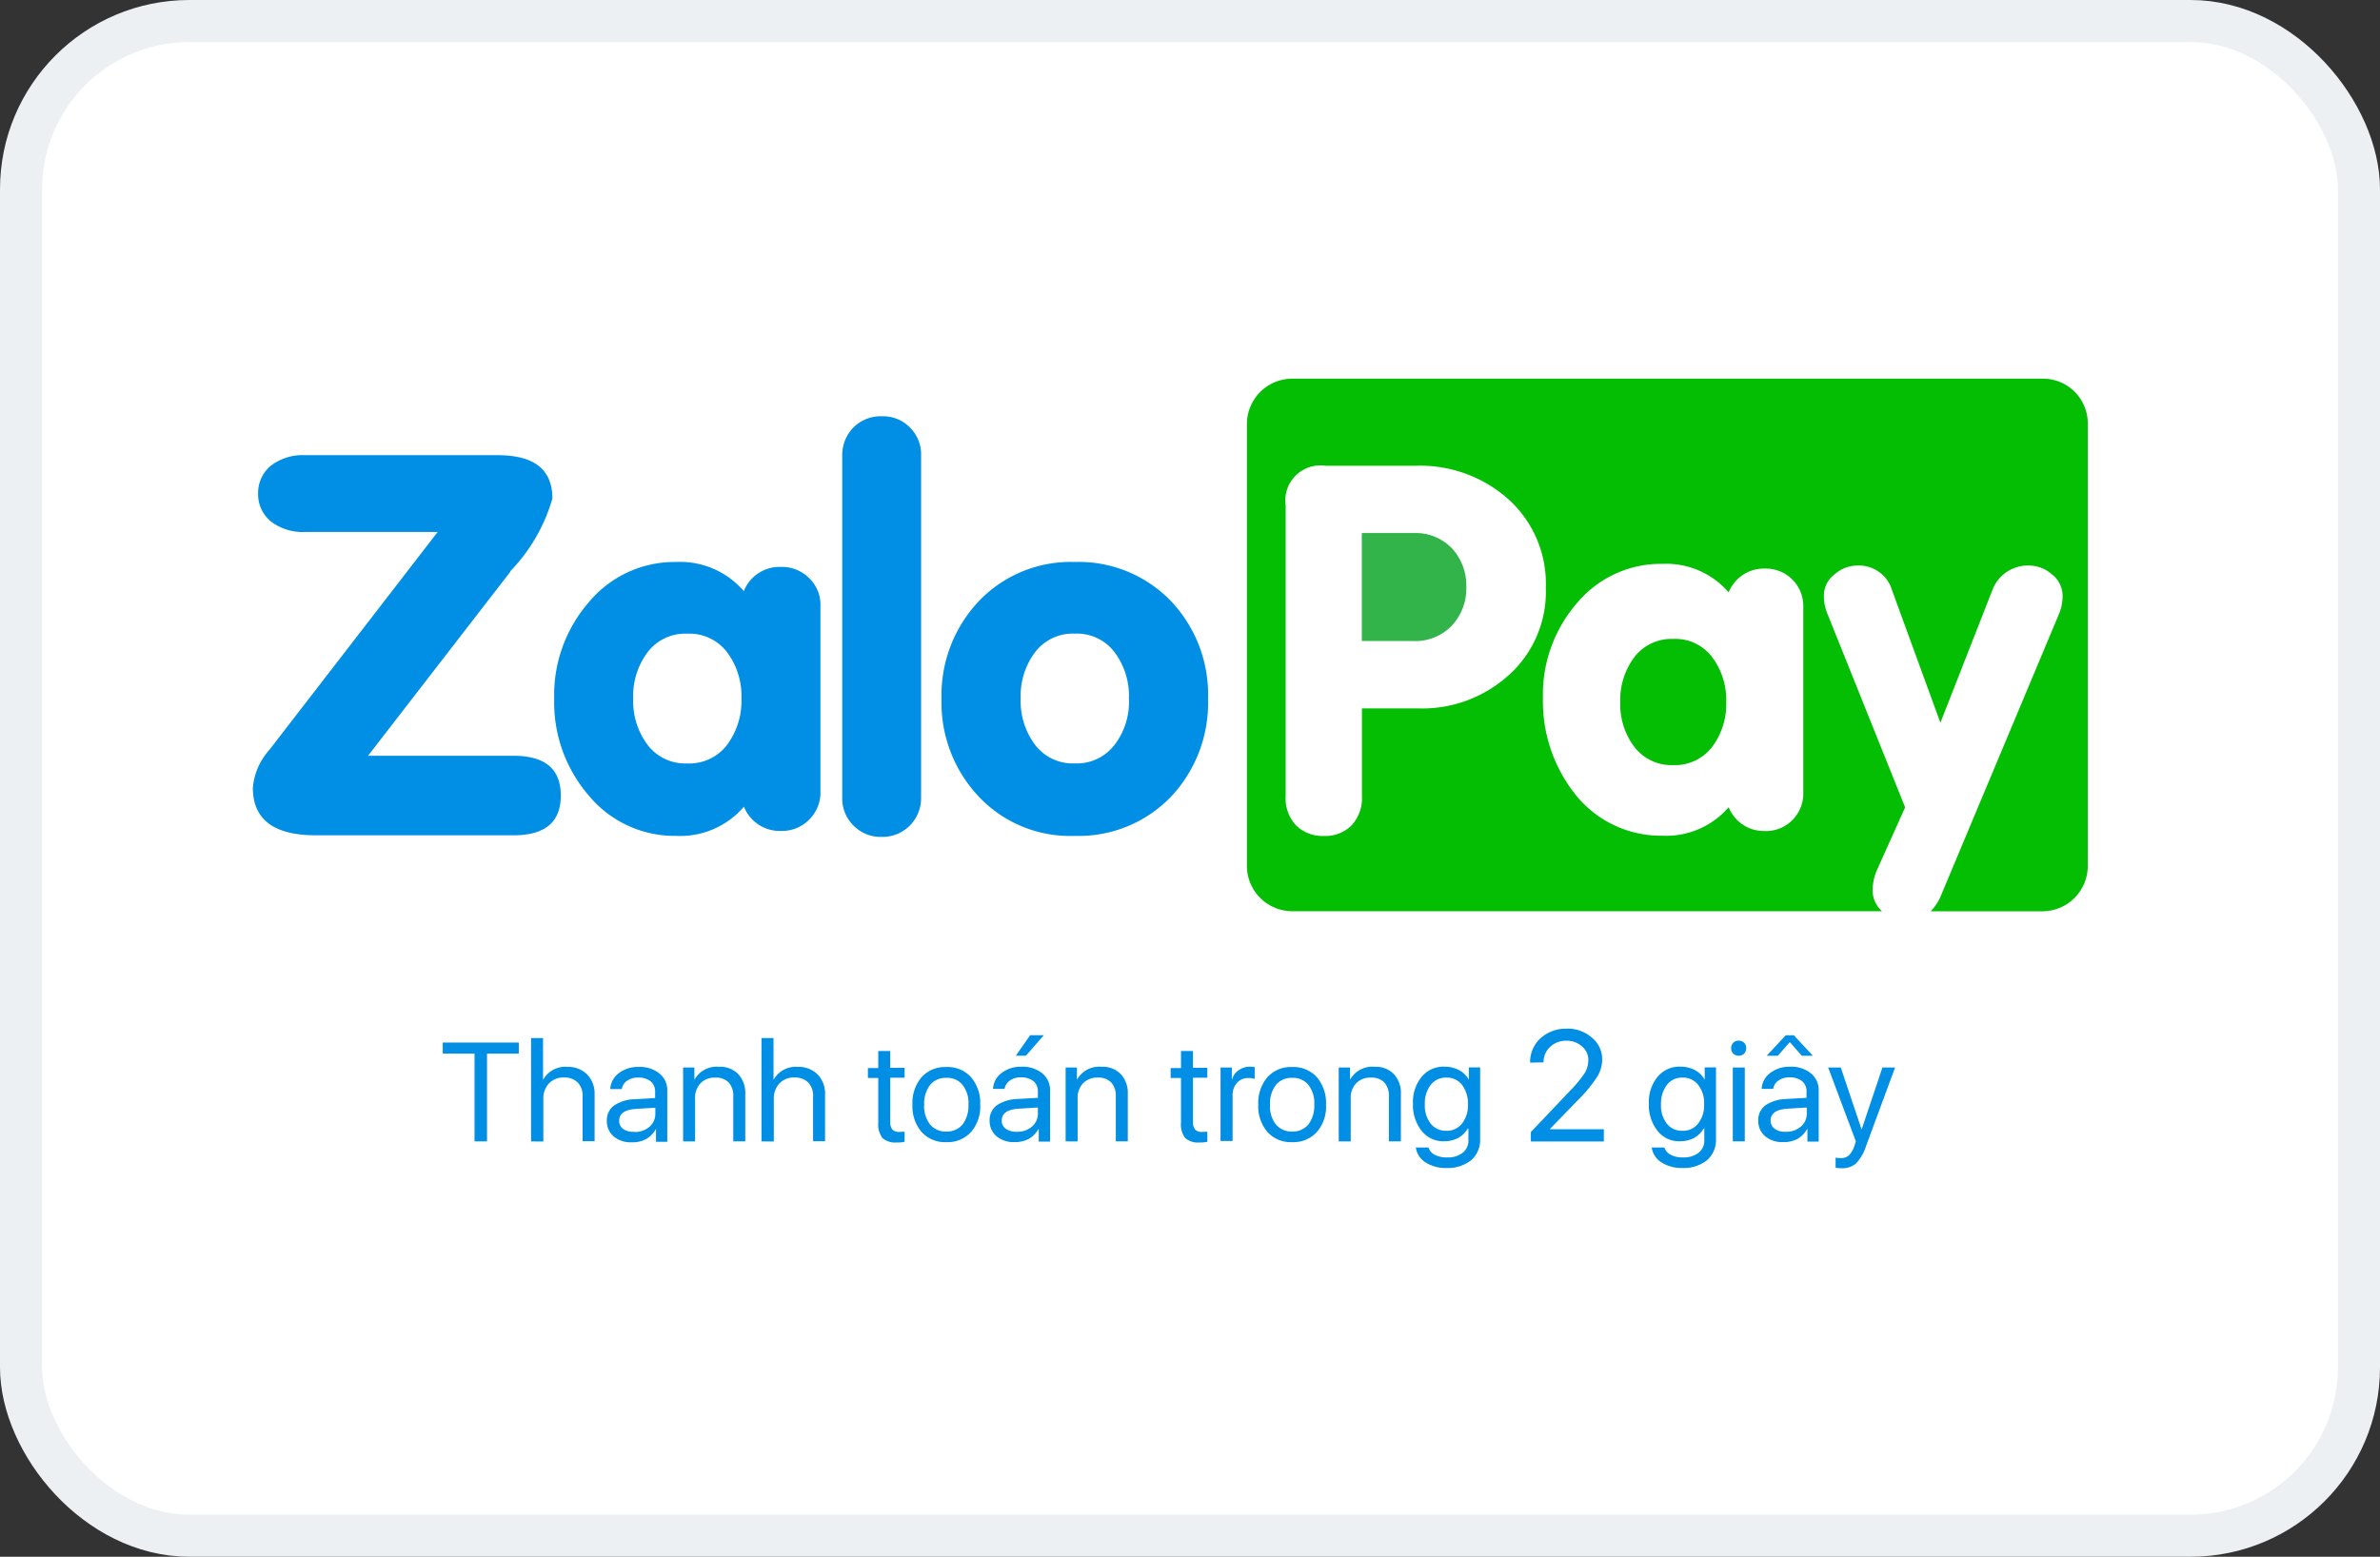 <svg xmlns="http://www.w3.org/2000/svg" width="56.55" height="37" viewBox="0 0 56.55 37"><rect x="0" y="0" width="56.55" height="37" fill="#333333" stroke="none"/><defs><style>.a{fill:#fff;stroke:#edf0f2;}.b{fill:#008fe5;}.c{fill:#33b44a;}.d{fill:#04be04;}</style></defs><g transform="translate(-291 -24)"><rect class="a" width="55.55" height="36" rx="4" transform="translate(291.5 24.5)"/><g transform="translate(151 570.7)"><g transform="translate(146 -537.7)"><g transform="translate(0 0.895)"><path class="b" d="M280.163-459.414a.915.915,0,0,0-.677-.269.914.914,0,0,0-.878.576A1.993,1.993,0,0,0,277-459.8a2.647,2.647,0,0,0-2.064.945,3.362,3.362,0,0,0-.833,2.31,3.389,3.389,0,0,0,.833,2.31,2.647,2.647,0,0,0,2.064.945,1.993,1.993,0,0,0,1.611-.694.914.914,0,0,0,.878.576.9.9,0,0,0,.677-.274.9.9,0,0,0,.263-.666v-4.413A.873.873,0,0,0,280.163-459.414Zm-1.952,3.96a1.125,1.125,0,0,1-.945.442,1.125,1.125,0,0,1-.945-.442,1.733,1.733,0,0,1-.341-1.1,1.733,1.733,0,0,1,.341-1.1,1.125,1.125,0,0,1,.945-.442,1.125,1.125,0,0,1,.945.442,1.733,1.733,0,0,1,.341,1.1A1.744,1.744,0,0,1,278.211-455.454Z" transform="translate(-266.935 463.262)"/><path class="b" d="M398.111-511.978a.916.916,0,0,1-.671.274.9.9,0,0,1-.677-.274.9.9,0,0,1-.263-.666v-8.122a.934.934,0,0,1,.263-.666.914.914,0,0,1,.677-.269.893.893,0,0,1,.671.269.9.9,0,0,1,.263.666v8.122a.934.934,0,0,1-.263.666Z" transform="translate(-382.488 521.7)"/><path class="b" d="M444.165-458.855a3.041,3.041,0,0,0-2.3-.945,3.019,3.019,0,0,0-2.282.934,3.255,3.255,0,0,0-.884,2.321,3.255,3.255,0,0,0,.884,2.321,2.982,2.982,0,0,0,2.282.934,3.041,3.041,0,0,0,2.3-.945,3.254,3.254,0,0,0,.867-2.31A3.23,3.23,0,0,0,444.165-458.855Zm-1.354,3.4a1.125,1.125,0,0,1-.945.442,1.125,1.125,0,0,1-.945-.442,1.733,1.733,0,0,1-.341-1.1,1.733,1.733,0,0,1,.341-1.1,1.125,1.125,0,0,1,.945-.442,1.125,1.125,0,0,1,.945.442,1.733,1.733,0,0,1,.341,1.1A1.68,1.68,0,0,1,442.811-455.454Z" transform="translate(-422.328 463.262)"/><path class="b" d="M152.125-502.442a4.1,4.1,0,0,0,1-1.728c0-.688-.431-1.029-1.3-1.029h-4.559a1.246,1.246,0,0,0-.833.252.835.835,0,0,0-.3.66.835.835,0,0,0,.3.66,1.247,1.247,0,0,0,.833.252H150.4l-4,5.18a1.545,1.545,0,0,0-.392.9c0,.755.5,1.13,1.493,1.13h4.7c.75,0,1.124-.313,1.124-.945s-.375-.945-1.124-.945h-3.457l3.39-4.385Z" transform="translate(-146 506.123)"/></g><g transform="translate(23.627)"><path class="c" d="M618.436-472.1H617.2v2.567h1.236a1.193,1.193,0,0,0,.9-.364,1.285,1.285,0,0,0,.347-.923,1.3,1.3,0,0,0-.347-.923A1.2,1.2,0,0,0,618.436-472.1Z" transform="translate(-614.47 475.769)"/><path class="d" d="M728.259-427.1a1.111,1.111,0,0,0-.923.431A1.693,1.693,0,0,0,727-425.6a1.682,1.682,0,0,0,.336,1.068,1.111,1.111,0,0,0,.923.431,1.111,1.111,0,0,0,.923-.431,1.692,1.692,0,0,0,.336-1.068,1.681,1.681,0,0,0-.336-1.068A1.089,1.089,0,0,0,728.259-427.1Z" transform="translate(-718.129 433.286)"/><path class="d" d="M587.306-537.7H569.48a1.08,1.08,0,0,0-1.08,1.079v10.5a1.08,1.08,0,0,0,1.08,1.079h14.012a.656.656,0,0,1-.224-.5,1.217,1.217,0,0,1,.106-.487l.666-1.482-1.846-4.6a1.075,1.075,0,0,1-.084-.431.628.628,0,0,1,.257-.509.818.818,0,0,1,.531-.207.822.822,0,0,1,.833.593l1.147,3.143,1.231-3.143a.9.9,0,0,1,.884-.593.819.819,0,0,1,.531.207.644.644,0,0,1,.257.509,1.1,1.1,0,0,1-.084.431l-2.78,6.634a1.264,1.264,0,0,1-.268.436H587.3a1.08,1.08,0,0,0,1.08-1.079v-10.5A1.065,1.065,0,0,0,587.306-537.7Zm-12.7,7.059a3.048,3.048,0,0,1-2.131.778h-1.342v2.086a.948.948,0,0,1-.252.7.881.881,0,0,1-.654.246.9.9,0,0,1-.654-.246.939.939,0,0,1-.252-.7v-6.908a.834.834,0,0,1,.945-.945h2.137a3.152,3.152,0,0,1,2.221.805,2.7,2.7,0,0,1,.878,2.092A2.664,2.664,0,0,1,574.609-530.641Zm7.014,2.78a.89.89,0,0,1-.257.649.872.872,0,0,1-.66.263.9.9,0,0,1-.856-.565,1.961,1.961,0,0,1-1.577.677,2.6,2.6,0,0,1-2.019-.923,3.559,3.559,0,0,1-.817-2.355,3.311,3.311,0,0,1,.817-2.26,2.59,2.59,0,0,1,2.019-.923,1.961,1.961,0,0,1,1.577.677.9.9,0,0,1,.856-.565.894.894,0,0,1,.66.263.89.89,0,0,1,.257.649Z" transform="translate(-568.4 537.7)"/></g></g><g transform="translate(150.52 -522.251)"><path class="b" d="M227.846-253.251h-.291v-2.086H226.8v-.263h1.807v.263h-.755v2.086Z" transform="translate(-226.8 255.93)"/><path class="b" d="M264.3-255.044V-257.5h.285v.984h.006a.6.6,0,0,1,.576-.3.633.633,0,0,1,.464.179.646.646,0,0,1,.179.47v1.119h-.285v-1.068a.449.449,0,0,0-.117-.33.444.444,0,0,0-.324-.117.464.464,0,0,0-.358.14.517.517,0,0,0-.134.369v1.012Z" transform="translate(-262.202 257.724)"/><path class="b" d="M297.093-243.6a.634.634,0,0,1-.431-.14.478.478,0,0,1-.162-.375.433.433,0,0,1,.168-.358.928.928,0,0,1,.487-.151l.492-.028v-.145a.31.31,0,0,0-.106-.252.457.457,0,0,0-.3-.089.424.424,0,0,0-.257.073.293.293,0,0,0-.129.2h-.274a.5.5,0,0,1,.2-.375.739.739,0,0,1,.47-.151.738.738,0,0,1,.5.157.508.508,0,0,1,.185.414v1.208h-.268v-.3h-.006a.615.615,0,0,1-.229.235A.679.679,0,0,1,297.093-243.6Zm.061-.246a.516.516,0,0,0,.358-.123.4.4,0,0,0,.14-.313v-.14l-.459.028c-.268.017-.4.112-.4.28a.229.229,0,0,0,.1.2A.409.409,0,0,0,297.154-243.851Z" transform="translate(-292.601 246.301)"/><path class="b" d="M328.9-243.527v-1.756h.268V-245h.006a.6.6,0,0,1,.576-.3.6.6,0,0,1,.459.173.658.658,0,0,1,.168.475v1.124h-.285V-244.6a.462.462,0,0,0-.112-.33.412.412,0,0,0-.319-.112.455.455,0,0,0-.347.134.491.491,0,0,0-.129.364v1.018Z" transform="translate(-323.189 246.206)"/><path class="b" d="M362.2-255.044V-257.5h.285v.984h.006a.6.6,0,0,1,.576-.3.633.633,0,0,1,.464.179.646.646,0,0,1,.179.47v1.119h-.285v-1.068a.449.449,0,0,0-.117-.33.444.444,0,0,0-.324-.117.464.464,0,0,0-.358.14.517.517,0,0,0-.134.369v1.012Z" transform="translate(-354.626 257.724)"/><path class="b" d="M407.646-252h.285v.4h.341v.235h-.341v1.052a.273.273,0,0,0,.05.179.21.21,0,0,0,.168.056.791.791,0,0,0,.123-.006v.241a.733.733,0,0,1-.185.017.454.454,0,0,1-.341-.106.524.524,0,0,1-.1-.364v-1.063H407.4v-.235h.246v-.4Z" transform="translate(-397.298 252.531)"/><path class="b" d="M427.693-243.656a.747.747,0,0,1-.587.241.748.748,0,0,1-.587-.241.939.939,0,0,1-.218-.649.944.944,0,0,1,.218-.654.748.748,0,0,1,.587-.241.747.747,0,0,1,.587.241.944.944,0,0,1,.218.654A.913.913,0,0,1,427.693-243.656Zm-.587-.011a.48.48,0,0,0,.386-.168.735.735,0,0,0,.14-.47.7.7,0,0,0-.14-.47.465.465,0,0,0-.386-.168.48.48,0,0,0-.386.168.735.735,0,0,0-.14.47.7.7,0,0,0,.14.47A.48.48,0,0,0,427.105-243.667Z" transform="translate(-415.141 246.112)"/><path class="b" d="M459.693-256.161a.634.634,0,0,1-.431-.14.478.478,0,0,1-.162-.375.433.433,0,0,1,.168-.358.928.928,0,0,1,.487-.151l.492-.028v-.145a.31.31,0,0,0-.106-.252.457.457,0,0,0-.3-.089.424.424,0,0,0-.257.073.293.293,0,0,0-.129.2h-.274a.5.5,0,0,1,.2-.375.739.739,0,0,1,.47-.151.738.738,0,0,1,.5.157.509.509,0,0,1,.185.414v1.208h-.269v-.3h-.006a.615.615,0,0,1-.229.235A.7.7,0,0,1,459.693-256.161Zm.056-.246a.516.516,0,0,0,.358-.123.4.4,0,0,0,.14-.313v-.14l-.459.028c-.269.017-.4.112-.4.28a.229.229,0,0,0,.1.2A.43.43,0,0,0,459.749-256.407Zm.213-1.807h-.24l.341-.487h.324Z" transform="translate(-446.106 258.857)"/><path class="b" d="M491.4-243.527v-1.756h.268V-245h.006a.6.6,0,0,1,.576-.3.6.6,0,0,1,.459.173.658.658,0,0,1,.168.475v1.124h-.285V-244.6a.462.462,0,0,0-.112-.33.412.412,0,0,0-.319-.112.455.455,0,0,0-.347.134.491.491,0,0,0-.129.364v1.018Z" transform="translate(-476.6 246.206)"/><path class="b" d="M536.246-252h.285v.4h.341v.235h-.341v1.052a.274.274,0,0,0,.05.179.21.21,0,0,0,.168.056.792.792,0,0,0,.123-.006v.241a.733.733,0,0,1-.185.017.454.454,0,0,1-.341-.106.524.524,0,0,1-.1-.364v-1.063H536v-.235h.246Z" transform="translate(-518.705 252.531)"/><path class="b" d="M557.2-243.527v-1.756h.268V-245h.006a.372.372,0,0,1,.157-.218.45.45,0,0,1,.268-.084.63.63,0,0,1,.112.011v.28a.412.412,0,0,0-.145-.022.362.362,0,0,0-.274.112.441.441,0,0,0-.106.3v1.085H557.2Z" transform="translate(-538.719 246.206)"/><path class="b" d="M574.593-243.656a.747.747,0,0,1-.587.241.747.747,0,0,1-.587-.241.938.938,0,0,1-.218-.649.944.944,0,0,1,.218-.654.747.747,0,0,1,.587-.241.747.747,0,0,1,.587.241.944.944,0,0,1,.218.654A.912.912,0,0,1,574.593-243.656Zm-.587-.011a.48.48,0,0,0,.386-.168.735.735,0,0,0,.14-.47.7.7,0,0,0-.14-.47.466.466,0,0,0-.386-.168.48.48,0,0,0-.386.168.734.734,0,0,0-.14.47.7.7,0,0,0,.14.47A.48.48,0,0,0,574.005-243.667Z" transform="translate(-553.824 246.112)"/><path class="b" d="M607.4-243.527v-1.756h.268V-245h.006a.6.6,0,0,1,.576-.3.6.6,0,0,1,.459.173.658.658,0,0,1,.168.475v1.124h-.285V-244.6a.462.462,0,0,0-.112-.33.412.412,0,0,0-.319-.112.455.455,0,0,0-.347.134.491.491,0,0,0-.129.364v1.018Z" transform="translate(-586.111 246.206)"/><path class="b" d="M639.794-242.895a.87.87,0,0,1-.5-.134.5.5,0,0,1-.229-.352h.3a.3.3,0,0,0,.151.173.6.6,0,0,0,.3.062.564.564,0,0,0,.364-.112.364.364,0,0,0,.134-.3v-.274H640.3a.628.628,0,0,1-.229.224.718.718,0,0,1-.33.078.648.648,0,0,1-.537-.246.976.976,0,0,1-.207-.643.947.947,0,0,1,.207-.643.671.671,0,0,1,.543-.241.742.742,0,0,1,.336.078.567.567,0,0,1,.235.224h.006v-.285h.269v1.706a.635.635,0,0,1-.213.5A.88.88,0,0,1,639.794-242.895Zm-.006-.884a.454.454,0,0,0,.375-.173.7.7,0,0,0,.14-.459.735.735,0,0,0-.14-.459.454.454,0,0,0-.375-.173.451.451,0,0,0-.369.173.707.707,0,0,0-.14.464.691.691,0,0,0,.14.459A.462.462,0,0,0,639.789-243.779Z" transform="translate(-615.944 246.206)"/><path class="b" d="M688.7-260.695a.77.77,0,0,1,.246-.576.9.9,0,0,1,.621-.229.863.863,0,0,1,.6.213.66.66,0,0,1,.246.515.777.777,0,0,1-.123.42,3.181,3.181,0,0,1-.453.548l-.666.688v.006h1.281v.291h-1.734v-.224l.929-.979a2.947,2.947,0,0,0,.352-.425.607.607,0,0,0,.084-.308.416.416,0,0,0-.151-.324.536.536,0,0,0-.369-.134.541.541,0,0,0-.386.145.486.486,0,0,0-.157.369h0l-.319.006Z" transform="translate(-662.864 261.5)"/><path class="b" d="M739.994-242.895a.87.87,0,0,1-.5-.134.5.5,0,0,1-.229-.352h.3a.3.3,0,0,0,.151.173.6.6,0,0,0,.3.062.564.564,0,0,0,.364-.112.364.364,0,0,0,.134-.3v-.274H740.5a.629.629,0,0,1-.229.224.718.718,0,0,1-.33.078.648.648,0,0,1-.537-.246.975.975,0,0,1-.207-.643.946.946,0,0,1,.207-.643.671.671,0,0,1,.543-.241.741.741,0,0,1,.336.078.567.567,0,0,1,.235.224h.006v-.285h.268v1.706a.634.634,0,0,1-.213.5A.879.879,0,0,1,739.994-242.895Zm0-.884a.454.454,0,0,0,.375-.173.7.7,0,0,0,.14-.459.7.7,0,0,0-.14-.459.454.454,0,0,0-.375-.173.451.451,0,0,0-.369.173.74.74,0,0,0-.14.464.691.691,0,0,0,.14.459A.447.447,0,0,0,739.994-243.779Z" transform="translate(-710.539 246.206)"/><path class="b" d="M774.279-256.042a.186.186,0,0,1-.129-.05.177.177,0,0,1-.05-.129.177.177,0,0,1,.05-.129.177.177,0,0,1,.129-.05.177.177,0,0,1,.129.05.177.177,0,0,1,.05.129.187.187,0,0,1-.05.129A.177.177,0,0,1,774.279-256.042Zm-.14,2.036v-1.756h.285v1.756Z" transform="translate(-743.487 256.685)"/><path class="b" d="M786.193-256.161a.634.634,0,0,1-.431-.14.478.478,0,0,1-.162-.375.433.433,0,0,1,.168-.358.928.928,0,0,1,.487-.151l.492-.028v-.145a.31.31,0,0,0-.106-.252.457.457,0,0,0-.3-.089.424.424,0,0,0-.257.073.293.293,0,0,0-.129.2h-.274a.5.5,0,0,1,.2-.375.739.739,0,0,1,.47-.151.738.738,0,0,1,.5.157.509.509,0,0,1,.185.414v1.208h-.268v-.3h-.006a.614.614,0,0,1-.229.235A.679.679,0,0,1,786.193-256.161Zm.252-2.539.453.487h-.263l-.28-.319h-.011l-.28.319H785.8l.453-.487Zm-.19,2.293a.517.517,0,0,0,.358-.123.4.4,0,0,0,.14-.313v-.14l-.459.028c-.268.017-.4.112-.4.28a.229.229,0,0,0,.1.2A.408.408,0,0,0,786.254-256.407Z" transform="translate(-754.343 258.857)"/><path class="b" d="M815.6-242.606a.84.84,0,0,1-.123-.011v-.241a.7.7,0,0,0,.118.011.277.277,0,0,0,.2-.067.547.547,0,0,0,.129-.224l.034-.106L815.3-245h.3l.492,1.465h.006l.492-1.465h.3l-.688,1.863a1.085,1.085,0,0,1-.241.419A.509.509,0,0,1,815.6-242.606Z" transform="translate(-782.382 245.923)"/></g></g></g></svg>